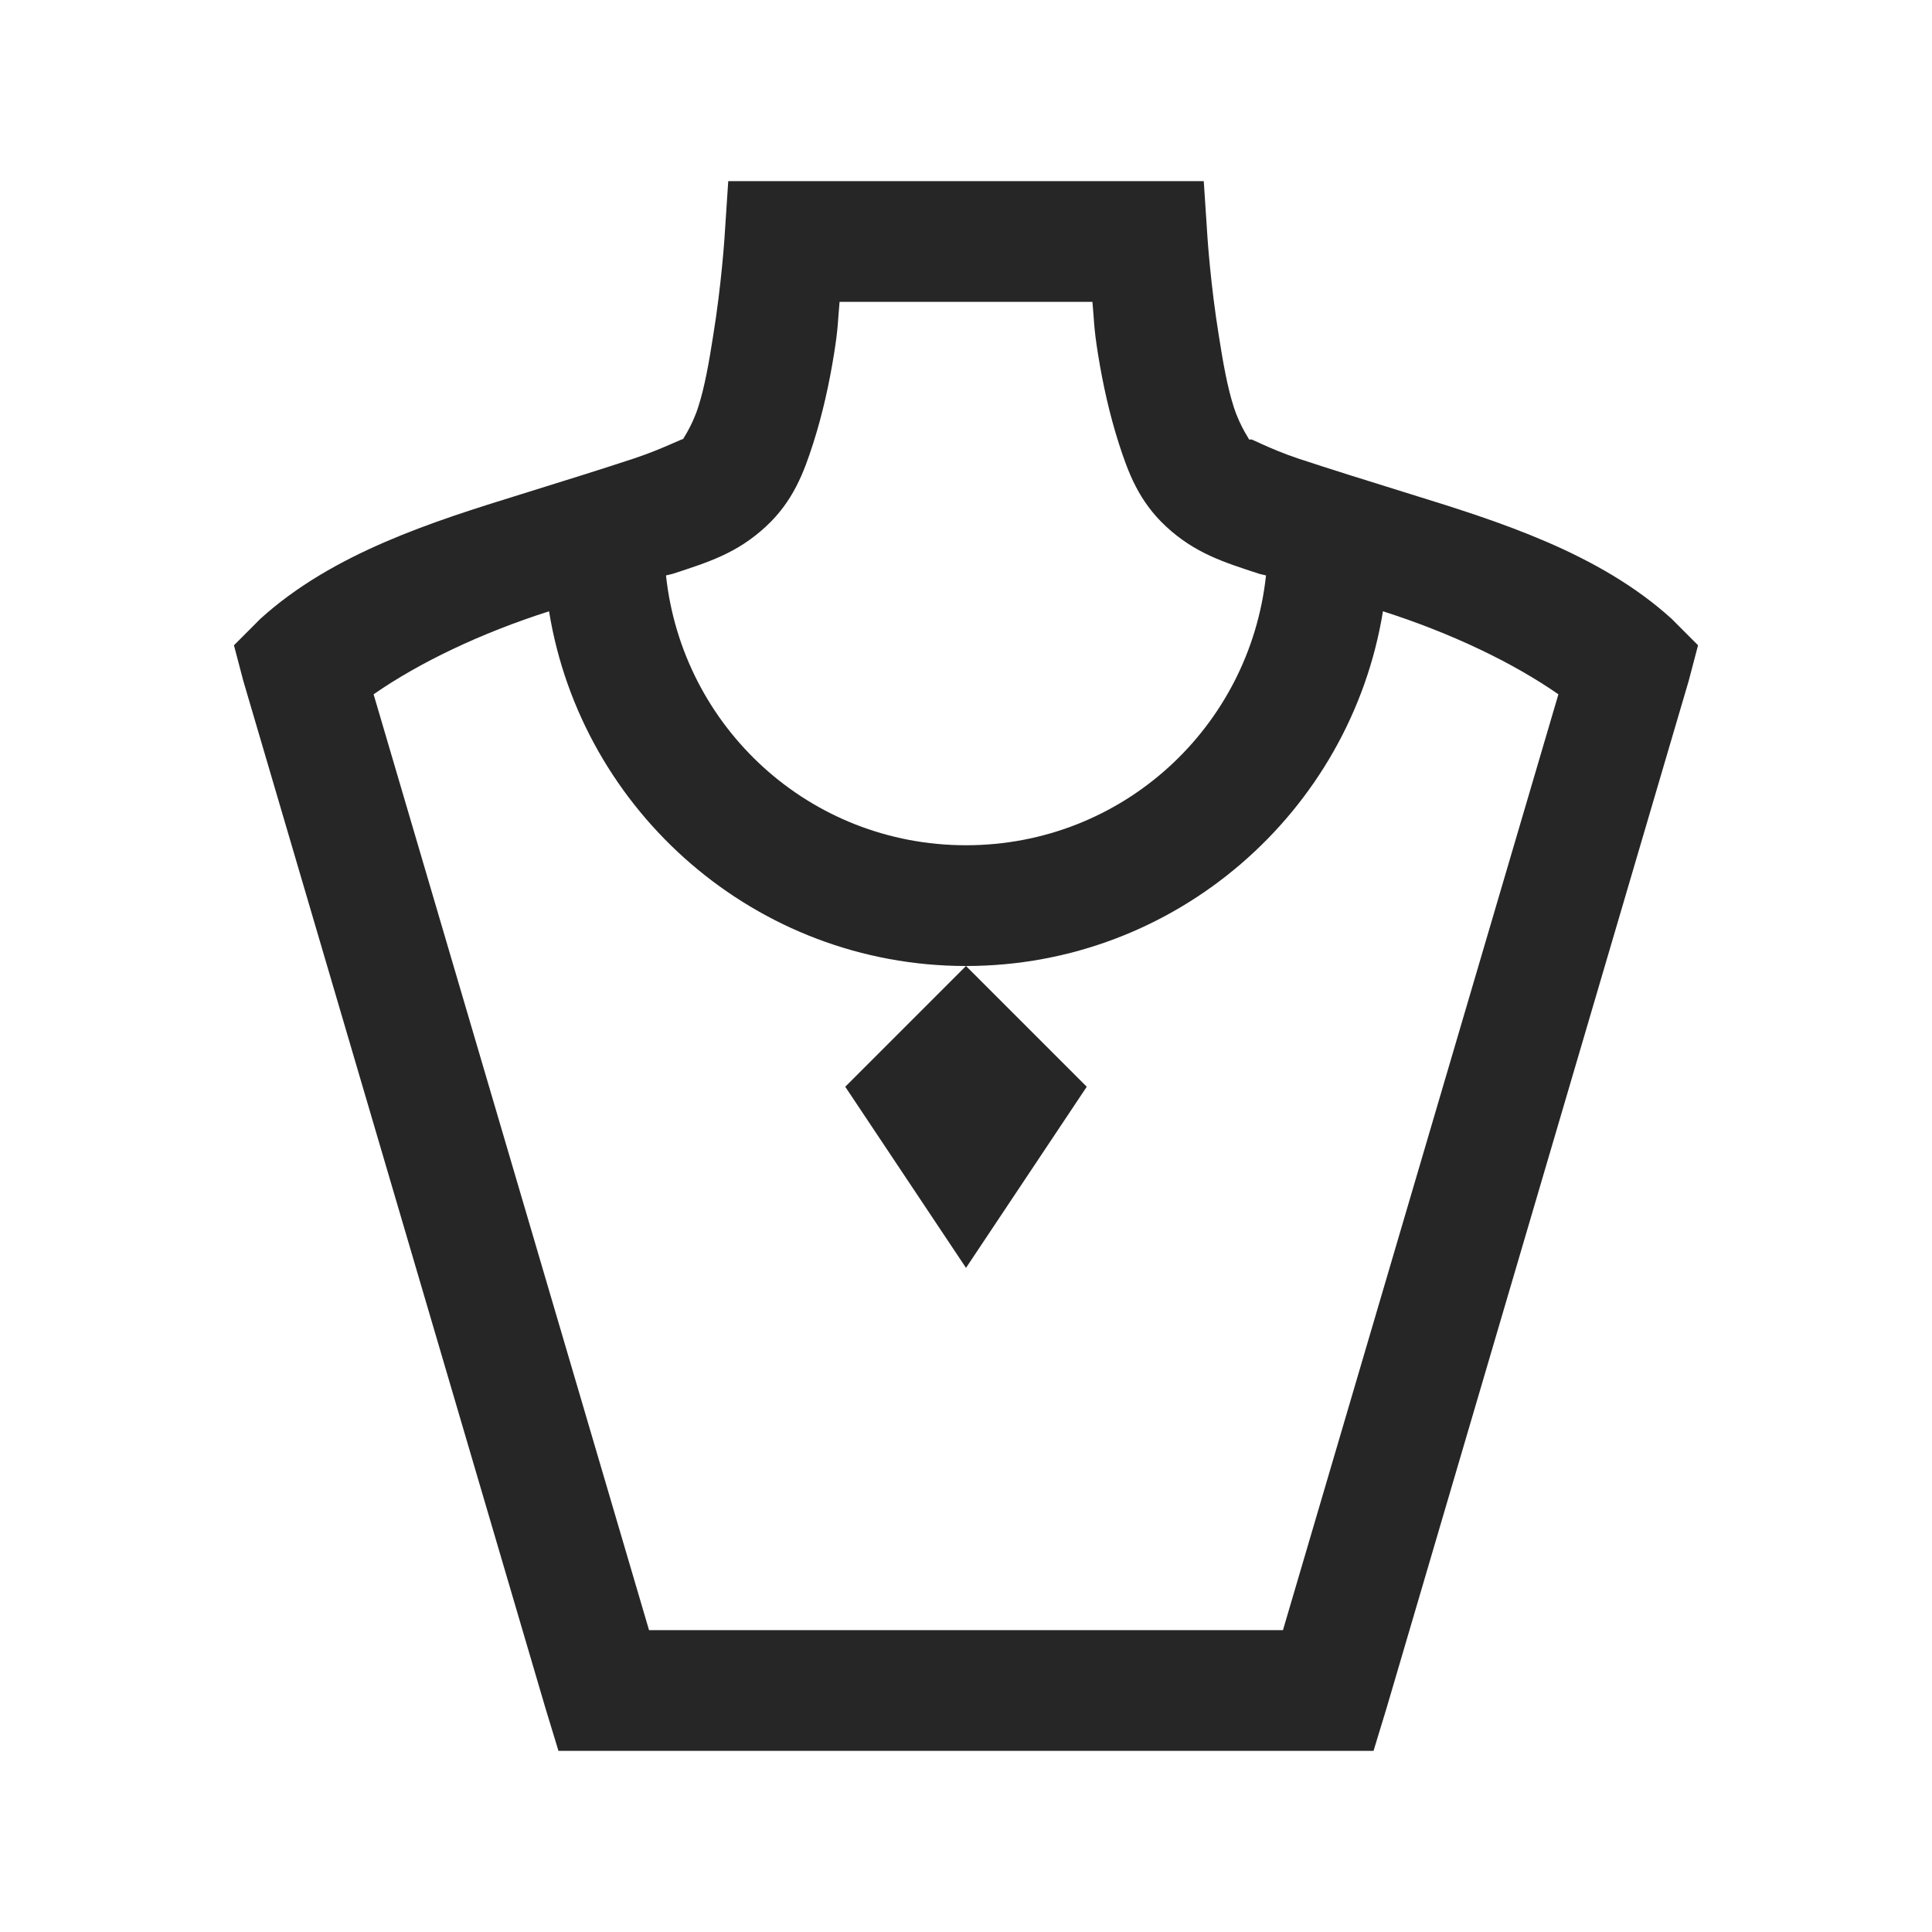 <?xml version="1.0" encoding="UTF-8"?>
<svg xmlns="http://www.w3.org/2000/svg" xmlns:xlink="http://www.w3.org/1999/xlink" viewBox="0 0 32 32" version="1.1" fill="#262626"><g id="surface1" fill="#262626"><path style=" " d="M 12.062 3 L 12 3.938 C 12 3.938 11.949 4.723 11.812 5.562 C 11.746 5.984 11.672 6.414 11.562 6.75 C 11.453 7.086 11.281 7.312 11.312 7.281 C 11.375 7.223 11.008 7.426 10.5 7.594 C 9.992 7.762 9.344 7.965 8.625 8.188 C 7.188 8.633 5.516 9.156 4.312 10.25 L 3.875 10.688 L 4.031 11.281 L 9.031 28.281 L 9.25 29 L 22.75 29 L 22.969 28.281 L 27.969 11.281 L 28.125 10.688 L 27.688 10.25 C 26.484 9.156 24.812 8.633 23.375 8.188 C 22.656 7.965 22.008 7.762 21.5 7.594 C 21.012 7.43 20.684 7.242 20.719 7.281 L 20.688 7.281 C 20.719 7.312 20.547 7.086 20.438 6.75 C 20.328 6.414 20.254 5.984 20.188 5.562 C 20.051 4.723 20 3.938 20 3.938 L 19.938 3 Z M 13.906 5 L 18.094 5 C 18.125 5.328 18.113 5.41 18.188 5.875 C 18.266 6.359 18.375 6.855 18.531 7.344 C 18.688 7.832 18.863 8.301 19.312 8.719 C 19.793 9.164 20.262 9.309 20.844 9.5 C 20.879 9.512 20.93 9.52 20.969 9.531 C 20.699 12.047 18.59 14 16 14 C 13.41 14 11.301 12.047 11.031 9.531 C 11.07 9.52 11.121 9.512 11.156 9.5 C 11.738 9.309 12.207 9.164 12.688 8.719 C 13.137 8.301 13.312 7.832 13.469 7.344 C 13.625 6.855 13.734 6.359 13.812 5.875 C 13.887 5.41 13.875 5.328 13.906 5 Z M 9.094 10.125 C 9.633 13.449 12.527 16 16 16 C 19.473 16 22.367 13.449 22.906 10.125 C 24.031 10.484 25.055 10.973 25.812 11.5 L 21.25 27 L 10.75 27 L 6.188 11.5 C 6.945 10.973 7.969 10.484 9.094 10.125 Z M 16 16 L 14 18 L 16 21 L 18 18 Z " fill="#262626"/></g></svg>
